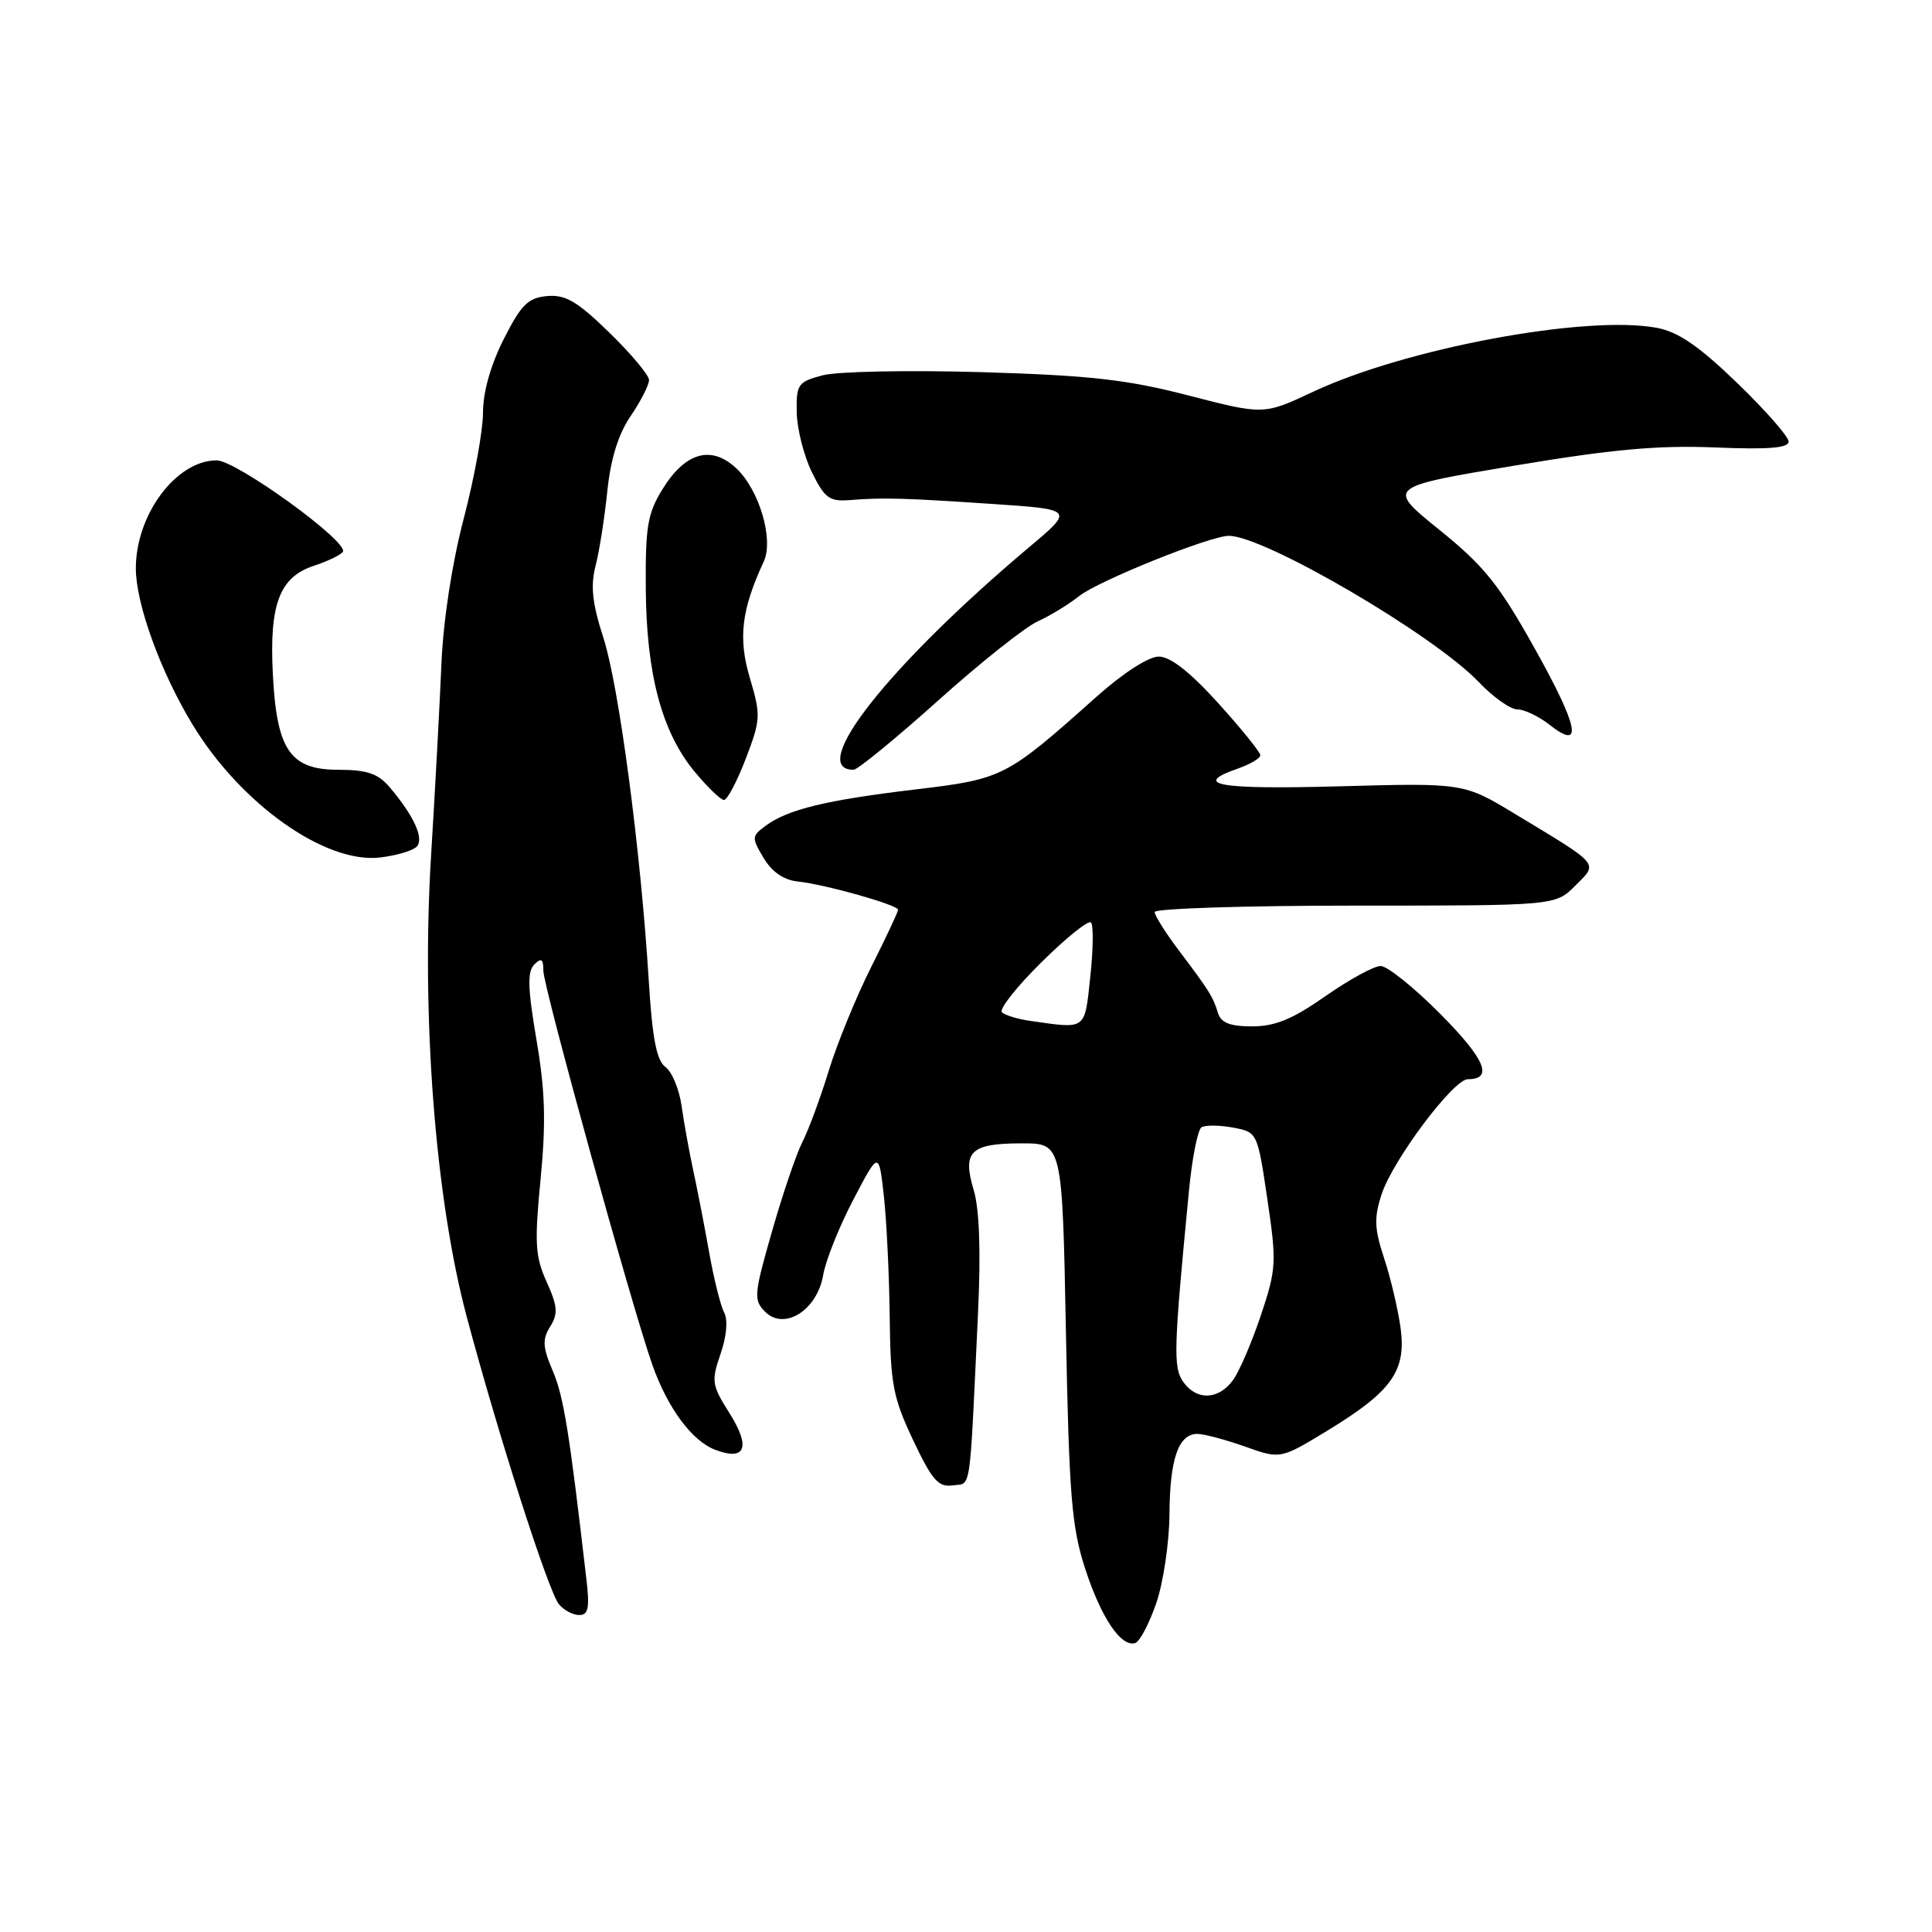 <?xml version="1.0" encoding="UTF-8" standalone="no"?>
<!DOCTYPE svg PUBLIC "-//W3C//DTD SVG 1.1//EN" "http://www.w3.org/Graphics/SVG/1.1/DTD/svg11.dtd" >
<svg xmlns="http://www.w3.org/2000/svg" xmlns:xlink="http://www.w3.org/1999/xlink" version="1.1" viewBox="0 0 256 256">
 <g >
 <path fill="currentColor"
d=" M 153.21 212.43 C 154.14 209.72 154.93 204.43 154.96 200.68 C 155.00 193.32 156.15 190.00 158.65 190.00 C 159.52 190.00 162.35 190.75 164.95 191.67 C 169.66 193.35 169.66 193.35 175.80 189.62 C 184.40 184.40 186.35 181.68 185.59 176.00 C 185.25 173.53 184.28 169.36 183.41 166.75 C 182.11 162.81 182.05 161.37 183.07 158.25 C 184.56 153.70 192.58 143.00 194.50 143.00 C 197.91 143.00 196.80 140.36 190.90 134.40 C 187.41 130.88 183.83 128.00 182.94 128.00 C 182.06 128.00 178.76 129.80 175.62 132.00 C 171.28 135.04 168.96 136.00 165.92 136.00 C 163.00 136.00 161.79 135.53 161.40 134.25 C 160.71 132.04 160.23 131.27 156.25 126.00 C 154.46 123.63 153.00 121.32 153.00 120.85 C 153.00 120.38 164.95 120.00 179.55 120.00 C 206.09 120.00 206.09 120.00 208.72 117.37 C 211.79 114.30 212.17 114.75 200.78 107.87 C 193.95 103.74 193.95 103.74 177.48 104.19 C 161.46 104.63 157.83 104.00 164.00 101.85 C 165.65 101.27 167.00 100.48 167.00 100.07 C 167.00 99.67 164.49 96.56 161.42 93.17 C 157.67 89.03 155.08 87.00 153.54 87.00 C 152.19 87.00 148.80 89.19 145.26 92.35 C 133.28 103.04 132.93 103.22 121.18 104.62 C 109.39 106.03 104.40 107.25 101.45 109.42 C 99.59 110.80 99.58 111.00 101.18 113.68 C 102.27 115.52 103.84 116.60 105.68 116.80 C 109.33 117.18 119.00 119.91 119.00 120.55 C 119.00 120.83 117.40 124.23 115.44 128.13 C 113.48 132.02 110.95 138.20 109.82 141.85 C 108.70 145.51 107.12 149.77 106.32 151.32 C 105.53 152.88 103.71 158.20 102.30 163.15 C 99.89 171.55 99.83 172.26 101.39 173.82 C 103.93 176.35 108.28 173.61 109.07 168.97 C 109.39 167.06 111.18 162.57 113.05 159.00 C 116.45 152.50 116.45 152.50 117.12 158.50 C 117.48 161.80 117.83 169.00 117.89 174.50 C 117.99 183.40 118.33 185.19 120.99 190.82 C 123.51 196.14 124.34 197.09 126.24 196.82 C 128.74 196.47 128.44 198.48 129.59 174.02 C 129.98 165.76 129.78 160.22 129.01 157.65 C 127.49 152.56 128.59 151.50 135.43 151.50 C 140.76 151.50 140.76 151.50 141.24 176.50 C 141.66 198.18 142.00 202.34 143.78 207.83 C 145.91 214.37 148.55 218.30 150.43 217.71 C 151.02 217.52 152.27 215.15 153.21 212.43 Z  M 77.70 209.25 C 75.43 189.64 74.69 185.05 73.25 181.67 C 71.90 178.49 71.84 177.49 72.90 175.78 C 73.97 174.07 73.89 173.09 72.43 169.85 C 70.91 166.48 70.81 164.70 71.63 156.24 C 72.36 148.67 72.24 144.55 71.08 137.75 C 69.92 130.93 69.86 128.74 70.80 127.80 C 71.73 126.87 72.00 127.05 72.00 128.64 C 72.00 130.76 83.75 173.23 86.43 180.82 C 88.47 186.59 91.68 190.93 94.78 192.11 C 98.79 193.63 99.51 191.76 96.66 187.25 C 94.31 183.53 94.23 183.01 95.48 179.39 C 96.29 177.04 96.47 174.88 95.95 173.91 C 95.48 173.03 94.58 169.42 93.96 165.90 C 93.33 162.38 92.38 157.47 91.84 155.00 C 91.31 152.53 90.62 148.71 90.31 146.52 C 90.00 144.33 89.04 142.02 88.17 141.38 C 87.00 140.52 86.43 137.60 85.96 129.87 C 84.90 112.69 82.01 90.87 79.95 84.50 C 78.48 79.95 78.23 77.65 78.91 75.00 C 79.41 73.08 80.11 68.62 80.47 65.10 C 80.92 60.78 81.93 57.53 83.57 55.12 C 84.91 53.15 86.00 51.01 86.00 50.36 C 86.00 49.72 83.64 46.89 80.75 44.08 C 76.49 39.93 74.94 39.02 72.50 39.23 C 69.97 39.46 69.07 40.35 66.75 44.93 C 65.02 48.35 64.00 51.95 64.00 54.67 C 64.00 57.04 62.85 63.37 61.44 68.74 C 59.89 74.67 58.73 82.23 58.49 88.00 C 58.27 93.22 57.66 104.64 57.12 113.36 C 55.81 134.68 57.68 158.89 61.85 174.50 C 66.07 190.30 72.68 210.91 74.06 212.57 C 74.71 213.36 75.92 214.00 76.75 214.00 C 77.96 214.00 78.15 213.06 77.70 209.25 Z  M 55.20 112.20 C 56.25 111.15 54.84 108.07 51.58 104.25 C 50.08 102.50 48.59 102.00 44.85 102.00 C 38.44 102.00 36.66 99.40 36.15 89.28 C 35.68 80.05 37.04 76.47 41.59 74.97 C 43.45 74.36 45.18 73.52 45.43 73.11 C 46.24 71.81 31.31 61.00 28.71 61.00 C 23.36 61.00 18.00 68.17 18.00 75.31 C 18.00 80.01 21.28 89.05 25.52 96.02 C 31.90 106.54 43.12 114.48 50.37 113.62 C 52.50 113.37 54.67 112.73 55.20 112.20 Z  M 98.82 100.53 C 100.80 95.35 100.83 94.78 99.36 89.84 C 97.79 84.55 98.24 80.80 101.20 74.41 C 102.55 71.50 100.62 64.93 97.57 62.06 C 94.27 58.96 90.84 59.91 87.83 64.75 C 85.80 68.02 85.51 69.72 85.57 78.00 C 85.65 89.35 87.70 97.01 92.04 102.25 C 93.75 104.31 95.50 106.00 95.93 106.00 C 96.37 106.00 97.66 103.54 98.82 100.53 Z  M 124.28 92.85 C 129.89 87.81 135.84 83.09 137.49 82.34 C 139.15 81.59 141.62 80.08 143.00 78.98 C 145.50 76.98 160.33 71.01 162.82 71.00 C 167.53 70.99 190.00 84.13 195.95 90.38 C 197.84 92.37 200.14 94.00 201.06 94.00 C 201.98 94.00 203.88 94.91 205.30 96.02 C 209.81 99.57 209.21 96.40 203.40 86.00 C 198.62 77.44 196.68 75.02 190.73 70.21 C 183.71 64.54 183.71 64.54 200.61 61.71 C 213.62 59.53 219.74 58.98 227.25 59.29 C 234.32 59.58 237.00 59.37 237.00 58.51 C 237.00 57.86 233.93 54.36 230.18 50.74 C 225.11 45.85 222.38 43.97 219.54 43.44 C 210.21 41.69 186.29 46.14 173.97 51.92 C 167.45 54.98 167.45 54.98 157.47 52.40 C 149.26 50.28 144.41 49.74 130.00 49.31 C 120.38 49.03 110.92 49.22 109.00 49.73 C 105.73 50.60 105.50 50.92 105.57 54.63 C 105.61 56.81 106.51 60.38 107.57 62.55 C 109.24 65.97 109.91 66.47 112.50 66.27 C 117.07 65.91 119.58 65.98 131.41 66.77 C 142.32 67.50 142.32 67.50 136.41 72.47 C 117.80 88.13 106.85 102.00 113.10 102.00 C 113.63 102.00 118.67 97.88 124.28 92.85 Z  M 156.78 183.10 C 155.44 181.18 155.51 178.80 157.55 157.72 C 157.96 153.44 158.71 149.68 159.21 149.37 C 159.72 149.06 161.59 149.08 163.37 149.41 C 166.61 150.02 166.62 150.03 167.93 158.89 C 169.17 167.24 169.12 168.14 167.11 174.18 C 165.93 177.71 164.28 181.59 163.43 182.80 C 161.53 185.50 158.56 185.64 156.78 183.10 Z  M 136.50 135.27 C 134.85 135.04 133.17 134.52 132.76 134.13 C 132.35 133.74 134.70 130.76 137.98 127.52 C 141.26 124.27 144.22 121.89 144.56 122.23 C 144.90 122.57 144.86 125.80 144.47 129.42 C 143.70 136.58 144.03 136.35 136.50 135.27 Z "/>
</g>
</svg>